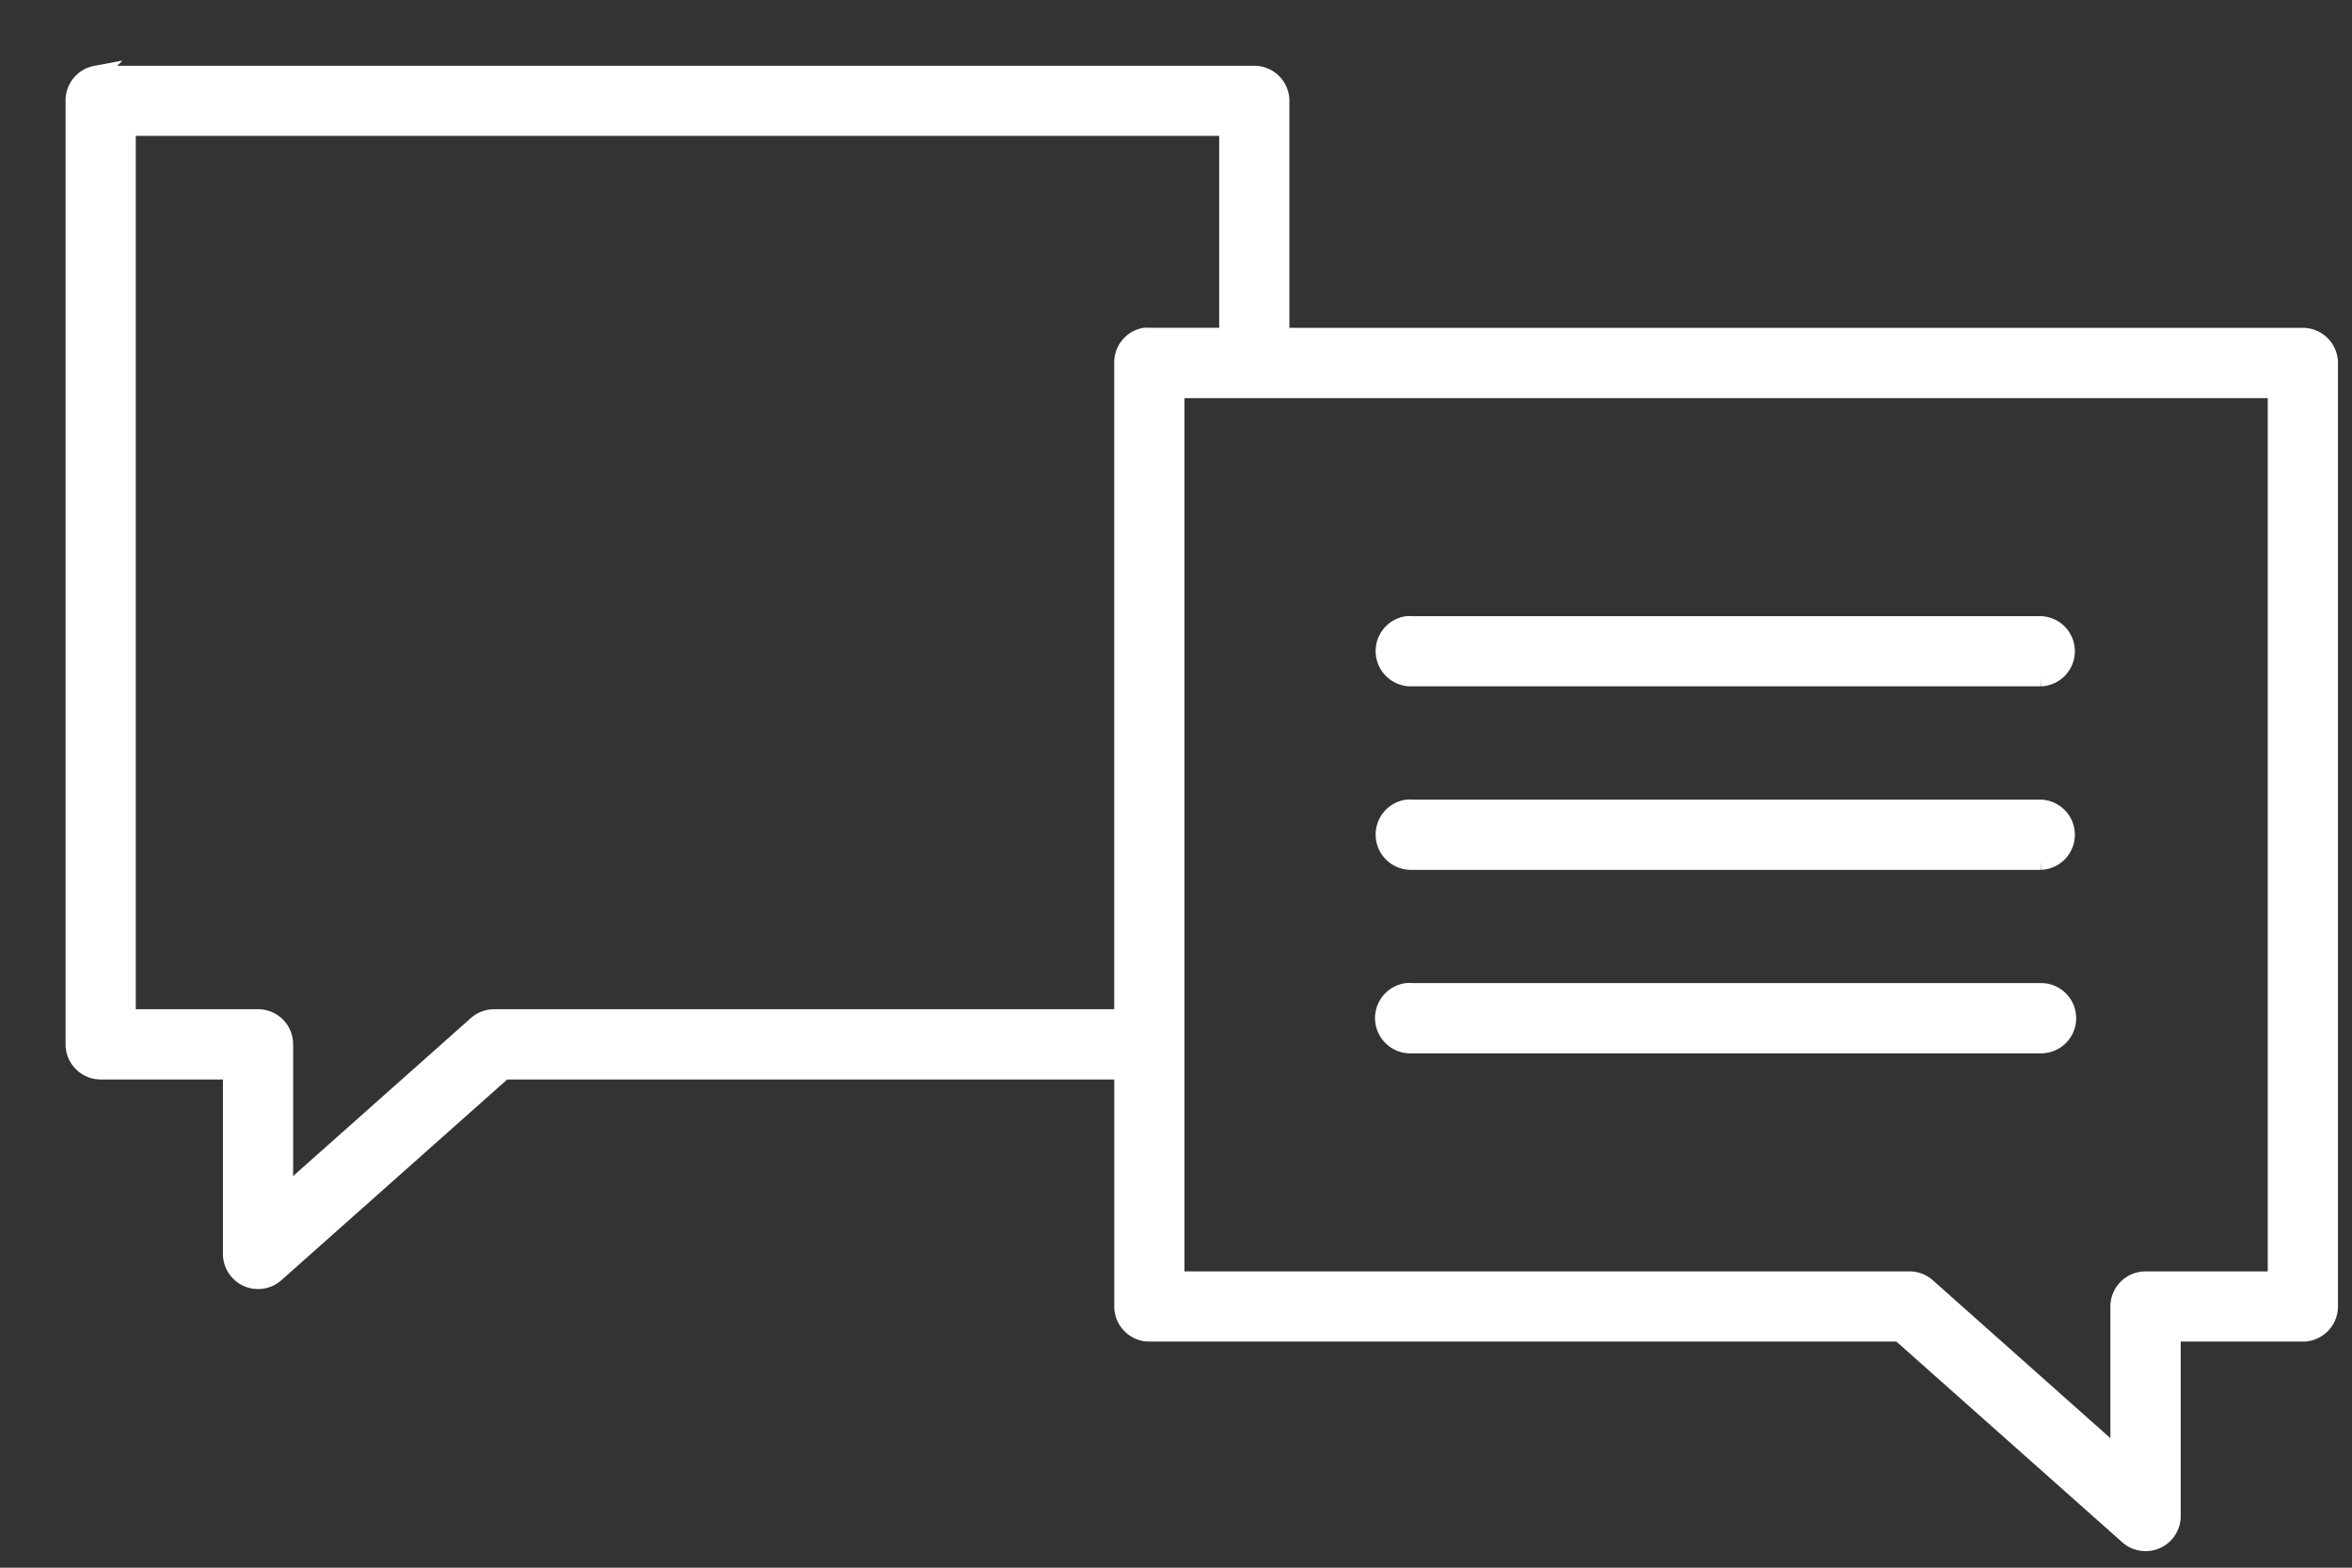 <svg xmlns="http://www.w3.org/2000/svg" width="33" height="22" viewBox="0 0 33 22"><rect x="0" y="0" width="33" height="22" fill="#333333" stroke="none"/><g fill="none" fill-rule="evenodd"><path fill="#fff" d="M19.736 13.921a.37.37 0 0 0 .068.736h8.828a.368.368 0 0 0 .01-.736h-8.838a.358.358 0 0 0-.068 0zm0-2.574a.37.37 0 0 0 .068.735h8.828a.368.368 0 0 0 .01-.735h-8.838a.358.358 0 0 0-.068 0zm0-2.575a.37.37 0 0 0 .068.735h8.828a.368.368 0 0 0 .01-.735h-8.838a.358.358 0 0 0-.068 0zm-3.242-3.31h15.449v12.505h-1.84a.368.368 0 0 0-.368.368v2.126l-2.7-2.402a.368.368 0 0 0-.242-.092H16.494V5.461zM1.781 1.782h15.45v2.943h-1.105a.358.358 0 0 0-.069 0 .368.368 0 0 0-.299.368v9.195H6.931a.368.368 0 0 0-.241.092l-2.702 2.402v-2.126a.367.367 0 0 0-.367-.368H1.78V1.783zm-.436-.735a.368.368 0 0 0-.3.367v13.242c0 .203.166.368.369.368h1.839v2.574a.368.368 0 0 0 .61.276l3.206-2.85h8.69v3.31c0 .203.164.368.367.368h10.529l3.207 2.85a.368.368 0 0 0 .61-.275v-2.575h1.839a.368.368 0 0 0 .367-.368V5.094a.368.368 0 0 0-.367-.368H17.966v-3.31a.368.368 0 0 0-.368-.368H1.414a.358.358 0 0 0-.07 0z"/><path stroke="#fff" stroke-width=".25" d="M19.736 13.921a.37.37 0 0 0 .068.736h8.828a.368.368 0 0 0 .01-.736h-8.838a.358.358 0 0 0-.068 0zm0-2.574a.37.37 0 0 0 .068.735h8.828a.368.368 0 0 0 .01-.735h-8.838a.358.358 0 0 0-.068 0zm0-2.575a.37.37 0 0 0 .068.735h8.828a.368.368 0 0 0 .01-.735h-8.838a.358.358 0 0 0-.068 0zm-3.242-3.31h15.449v12.505h-1.84a.368.368 0 0 0-.368.368v2.126l-2.7-2.402a.368.368 0 0 0-.242-.092H16.494V5.461zM1.781 1.782h15.45v2.943h-1.105a.358.358 0 0 0-.069 0 .368.368 0 0 0-.299.368v9.195H6.931a.368.368 0 0 0-.241.092l-2.702 2.402v-2.126a.367.367 0 0 0-.367-.368H1.78V1.783zm-.436-.735a.368.368 0 0 0-.3.367v13.242c0 .203.166.368.369.368h1.839v2.574a.368.368 0 0 0 .61.276l3.206-2.85h8.69v3.31c0 .203.164.368.367.368h10.529l3.207 2.85a.368.368 0 0 0 .61-.275v-2.575h1.839a.368.368 0 0 0 .367-.368V5.094a.368.368 0 0 0-.367-.368H17.966v-3.31a.368.368 0 0 0-.368-.368H1.414a.358.358 0 0 0-.07 0z"/></g></svg>